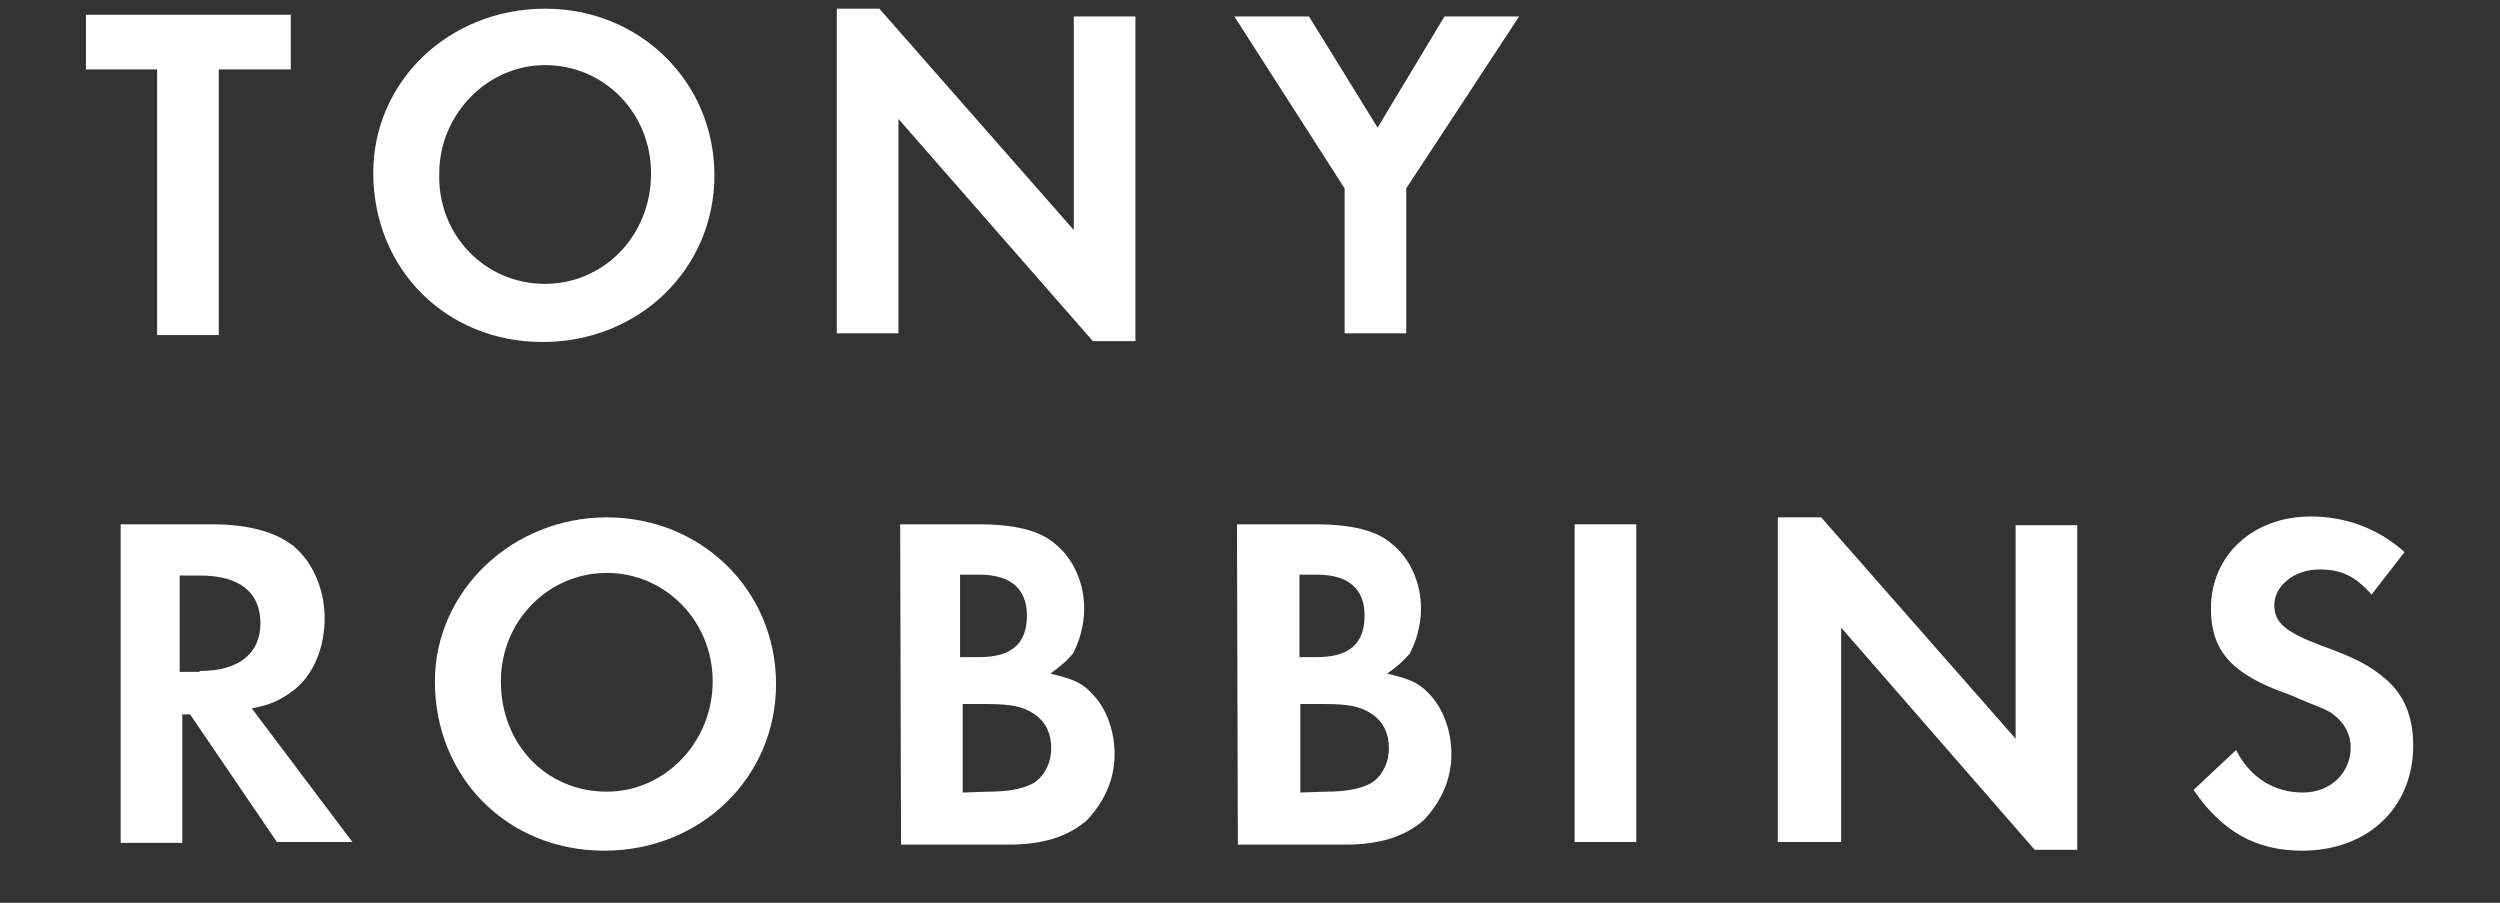 <?xml version="1.0" encoding="utf-8"?>
<!-- Generator: Adobe Illustrator 18.1.0, SVG Export Plug-In . SVG Version: 6.00 Build 0)  -->
<!DOCTYPE svg PUBLIC "-//W3C//DTD SVG 1.1//EN" "http://www.w3.org/Graphics/SVG/1.1/DTD/svg11.dtd">
<svg version="1.1" id="Layer_1" xmlns="http://www.w3.org/2000/svg" xmlns:xlink="http://www.w3.org/1999/xlink" x="0px" y="0px"
	 viewBox="0 0 288 104" enable-background="new 0 0 288 104" xml:space="preserve">
<rect x="0" y="0" width="288" height="104" fill="#333333" stroke="none"/>
<g>
	<path fill="#FFFFFF" d="M18.1,8H9.9V1.7h23.6V8h-8.3v30.6h-7.1V8z"/>
	<path fill="#FFFFFF" d="M62.8,1c10.9,0,19.5,8.4,19.5,19.2s-8.7,19.2-19.8,19.2S43,31,43,19.9C43,9.4,51.7,1,62.8,1z M62.8,32.7
		c6.7,0,12.2-5.5,12.2-12.7c0-7.1-5.5-12.5-12.2-12.5s-12.2,5.7-12.2,12.5C50.4,27,55.8,32.7,62.8,32.7z"/>
	<path fill="#FFFFFF" d="M96.4,1h4.9l22.4,25.5V1.9h7.1v37.4h-4.9l-22.4-25.6v24.7h-7.1V1z"/>
	<path fill="#FFFFFF" d="M154.9,21.7L142.2,1.9h8.6l7.9,12.8l7.7-12.8h8.6l-13,19.8v16.7h-7.1V21.7L154.9,21.7z"/>
	<path fill="#FFFFFF" d="M13.9,60.4h10.6c4.1,0,7.3,0.9,9.3,2.5c2.3,1.9,3.6,5.1,3.6,8.3c0,3.3-1.2,6.3-3.3,8.1
		c-1.5,1.2-2.8,1.9-5.1,2.3L40.6,97h-8.7l-10-14.7H21v14.8h-7.1V60.4z M23,77.3c4.5,0,7-2,7-5.5c0-3.5-2.3-5.5-7-5.5h-2.3v11.1H23z"
		/>
	<path fill="#FFFFFF" d="M69.9,59.6c10.9,0,19.5,8.4,19.5,19.2s-8.7,19.2-19.8,19.2s-19.5-8.4-19.5-19.5
		C50.1,68.1,59,59.6,69.9,59.6z M69.9,91.2c6.7,0,12.2-5.7,12.2-12.7s-5.5-12.5-12.2-12.5s-12.2,5.5-12.2,12.5
		C57.7,85.7,62.9,91.2,69.9,91.2z"/>
	<path fill="#FFFFFF" d="M103.7,60.4h9c4.2,0,7.1,0.7,8.9,2.3c2,1.6,3.3,4.4,3.3,7.4c0,2-0.6,3.9-1.3,5.2c-0.6,0.7-1.2,1.3-2.6,2.3
		c2.5,0.6,3.6,1,4.8,2.3c1.6,1.6,2.6,4.2,2.6,7c0,2.9-1.2,5.5-3.2,7.6c-2.2,1.9-5.1,2.8-9,2.8h-12.4L103.7,60.4L103.7,60.4z
		 M112.8,75.7c3.8,0,5.5-1.6,5.5-4.8c0-3.1-1.9-4.7-5.5-4.7h-2.2v9.5H112.8z M113.8,91.2c2.3,0,3.9-0.3,5.1-0.9
		c1.3-0.7,2.2-2.3,2.2-4.1s-0.7-3.2-2.2-4.1c-1.2-0.7-2.3-1-5.4-1h-2.6v10.2L113.8,91.2L113.8,91.2z"/>
	<path fill="#FFFFFF" d="M142.5,60.4h9c4.2,0,7.1,0.7,8.9,2.3c2,1.6,3.3,4.4,3.3,7.4c0,2-0.6,3.9-1.3,5.2c-0.6,0.7-1.2,1.3-2.6,2.3
		c2.5,0.6,3.6,1,4.8,2.3c1.6,1.6,2.6,4.2,2.6,7c0,2.9-1.2,5.5-3.2,7.6c-2.2,1.9-5.1,2.8-9,2.8h-12.4L142.5,60.4L142.5,60.4z
		 M151.7,75.7c3.8,0,5.5-1.6,5.5-4.8c0-3.1-1.9-4.7-5.5-4.7h-2v9.5H151.7z M152.7,91.2c2.3,0,3.9-0.3,5.1-0.9
		c1.3-0.7,2.2-2.3,2.2-4.1s-0.7-3.2-2.2-4.1c-1.2-0.7-2.3-1-5.4-1h-2.6v10.2L152.7,91.2L152.7,91.2z"/>
	<path fill="#FFFFFF" d="M181.4,60.4h7.1V97h-7.1V60.4z"/>
	<path fill="#FFFFFF" d="M204.9,59.6h4.9l22.4,25.5V60.5h7.1v37.4h-4.9l-22.3-25.6V97h-7.3V59.6z"/>
	<path fill="#FFFFFF" d="M257.6,86.4c1.6,3.2,4.4,4.9,7.7,4.9c3.2,0,5.5-2.3,5.5-5.2c0-1.5-0.7-2.8-2-3.8c-0.7-0.6-2.2-1-5.1-2.3
		c-6.7-2.3-9-5.1-9-9.9c0-6.1,4.8-10.6,11.5-10.6c3.9,0,7.7,1.3,10.8,4.1l-3.8,4.9c-1.9-2.2-3.6-2.9-6-2.9c-2.9,0-5.2,1.9-5.2,4.1
		c0,2,1.2,3.1,5.5,4.7c4.1,1.5,5.5,2.3,7.3,3.8c2.2,1.9,3.2,4.4,3.2,7.7c0,7.1-5.2,12.1-12.8,12.1c-5.4,0-9.3-2.3-12.5-7L257.6,86.4
		z"/>
</g>
</svg>

